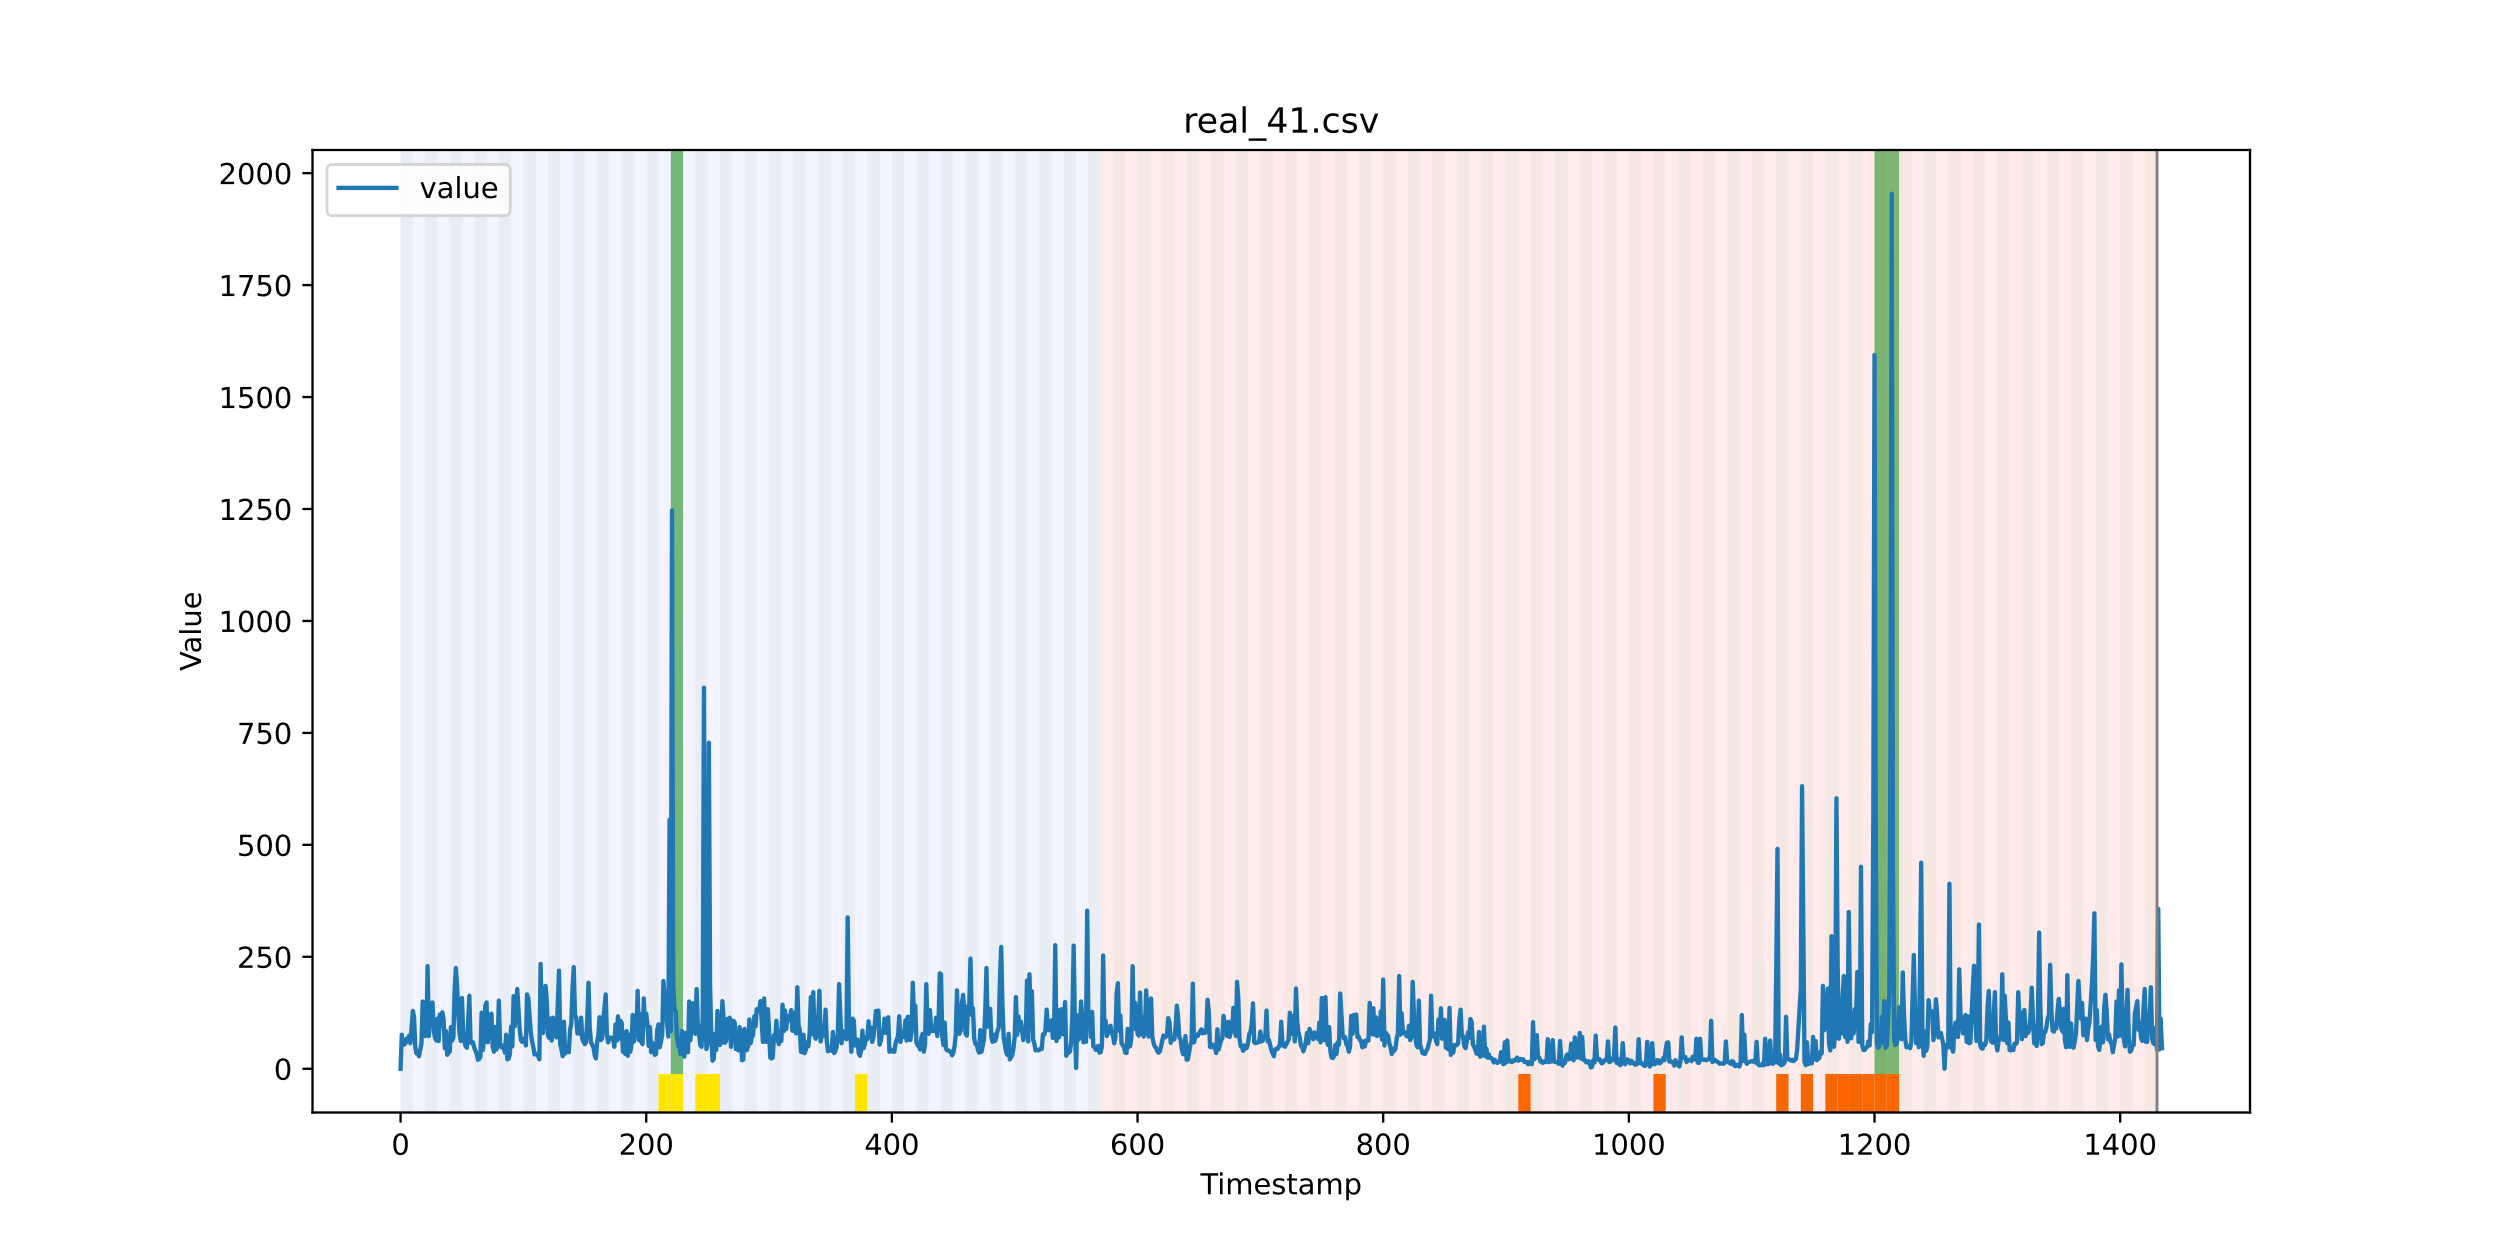 <?xml version="1.0" encoding="utf-8" standalone="no"?>
<!DOCTYPE svg PUBLIC "-//W3C//DTD SVG 1.1//EN"
  "http://www.w3.org/Graphics/SVG/1.1/DTD/svg11.dtd">
<!-- Created with matplotlib (https://matplotlib.org/) -->
<svg height="432pt" version="1.1" viewBox="0 0 864 432" width="864pt" xmlns="http://www.w3.org/2000/svg" xmlns:xlink="http://www.w3.org/1999/xlink">
 <defs>
  <style type="text/css">*{stroke-linecap:butt;stroke-linejoin:round;}</style>
 </defs>
 <g id="figure_1">
  <g id="patch_1">
   <path d="M 0 432 
L 864 432 
L 864 0 
L 0 0 
z
" style="fill:#ffffff;"/>
  </g>
  <g id="axes_1">
   <g id="patch_2">
    <path d="M 108 384.48 
L 777.6 384.48 
L 777.6 51.84 
L 108 51.84 
z
" style="fill:#ffffff;"/>
   </g>
   <g id="patch_3">
    <path clip-path="url(#pf472bd17f1)" d="M 138.436 384.48 
L 138.436 51.84 
L 380.399 51.84 
L 380.399 384.48 
z
" style="fill:#0000ff;opacity:0.05;"/>
   </g>
   <g id="patch_4">
    <path clip-path="url(#pf472bd17f1)" d="M 380.399 384.48 
L 380.399 51.84 
L 745.466 51.84 
L 745.466 384.48 
z
" style="fill:#ff0000;opacity:0.08;"/>
   </g>
   <g id="patch_5">
    <path clip-path="url(#pf472bd17f1)" d="M 138.436 384.48 
L 138.436 51.84 
L 142.681 51.84 
L 142.681 384.48 
z
" style="fill:#008000;opacity:0.04;"/>
   </g>
   <g id="patch_6">
    <path clip-path="url(#pf472bd17f1)" d="M 146.926 384.48 
L 146.926 51.84 
L 151.171 51.84 
L 151.171 384.48 
z
" style="fill:#008000;opacity:0.04;"/>
   </g>
   <g id="patch_7">
    <path clip-path="url(#pf472bd17f1)" d="M 155.416 384.48 
L 155.416 51.84 
L 159.661 51.84 
L 159.661 384.48 
z
" style="fill:#008000;opacity:0.04;"/>
   </g>
   <g id="patch_8">
    <path clip-path="url(#pf472bd17f1)" d="M 163.906 384.48 
L 163.906 51.84 
L 168.151 51.84 
L 168.151 384.48 
z
" style="fill:#008000;opacity:0.04;"/>
   </g>
   <g id="patch_9">
    <path clip-path="url(#pf472bd17f1)" d="M 172.396 384.48 
L 172.396 51.84 
L 176.641 51.84 
L 176.641 384.48 
z
" style="fill:#008000;opacity:0.04;"/>
   </g>
   <g id="patch_10">
    <path clip-path="url(#pf472bd17f1)" d="M 180.886 384.48 
L 180.886 51.84 
L 185.131 51.84 
L 185.131 384.48 
z
" style="fill:#008000;opacity:0.04;"/>
   </g>
   <g id="patch_11">
    <path clip-path="url(#pf472bd17f1)" d="M 189.376 384.48 
L 189.376 51.84 
L 193.621 51.84 
L 193.621 384.48 
z
" style="fill:#008000;opacity:0.04;"/>
   </g>
   <g id="patch_12">
    <path clip-path="url(#pf472bd17f1)" d="M 197.866 384.48 
L 197.866 51.84 
L 202.111 51.84 
L 202.111 384.48 
z
" style="fill:#008000;opacity:0.04;"/>
   </g>
   <g id="patch_13">
    <path clip-path="url(#pf472bd17f1)" d="M 206.356 384.48 
L 206.356 51.84 
L 210.601 51.84 
L 210.601 384.48 
z
" style="fill:#008000;opacity:0.04;"/>
   </g>
   <g id="patch_14">
    <path clip-path="url(#pf472bd17f1)" d="M 214.846 384.48 
L 214.846 51.84 
L 219.091 51.84 
L 219.091 384.48 
z
" style="fill:#008000;opacity:0.04;"/>
   </g>
   <g id="patch_15">
    <path clip-path="url(#pf472bd17f1)" d="M 223.336 384.48 
L 223.336 51.84 
L 227.581 51.84 
L 227.581 384.48 
z
" style="fill:#008000;opacity:0.04;"/>
   </g>
   <g id="patch_16">
    <path clip-path="url(#pf472bd17f1)" d="M 227.581 384.48 
L 227.581 371.174 
L 231.825 371.174 
L 231.825 384.48 
z
" style="fill:#ffe500;"/>
   </g>
   <g id="patch_17">
    <path clip-path="url(#pf472bd17f1)" d="M 231.825 384.48 
L 231.825 51.84 
L 236.07 51.84 
L 236.07 384.48 
z
" style="fill:#008000;opacity:0.04;"/>
   </g>
   <g id="patch_18">
    <path clip-path="url(#pf472bd17f1)" d="M 231.825 371.174 
L 231.825 51.84 
L 236.07 51.84 
L 236.07 371.174 
z
" style="fill:#008000;opacity:0.5;"/>
   </g>
   <g id="patch_19">
    <path clip-path="url(#pf472bd17f1)" d="M 231.825 384.48 
L 231.825 371.174 
L 236.07 371.174 
L 236.07 384.48 
z
" style="fill:#ffe500;"/>
   </g>
   <g id="patch_20">
    <path clip-path="url(#pf472bd17f1)" d="M 240.315 384.48 
L 240.315 51.84 
L 244.56 51.84 
L 244.56 384.48 
z
" style="fill:#008000;opacity:0.04;"/>
   </g>
   <g id="patch_21">
    <path clip-path="url(#pf472bd17f1)" d="M 240.315 384.48 
L 240.315 371.174 
L 244.56 371.174 
L 244.56 384.48 
z
" style="fill:#ffe500;"/>
   </g>
   <g id="patch_22">
    <path clip-path="url(#pf472bd17f1)" d="M 244.56 384.48 
L 244.56 371.174 
L 248.805 371.174 
L 248.805 384.48 
z
" style="fill:#ffe500;"/>
   </g>
   <g id="patch_23">
    <path clip-path="url(#pf472bd17f1)" d="M 248.805 384.48 
L 248.805 51.84 
L 253.05 51.84 
L 253.05 384.48 
z
" style="fill:#008000;opacity:0.04;"/>
   </g>
   <g id="patch_24">
    <path clip-path="url(#pf472bd17f1)" d="M 257.295 384.48 
L 257.295 51.84 
L 261.54 51.84 
L 261.54 384.48 
z
" style="fill:#008000;opacity:0.04;"/>
   </g>
   <g id="patch_25">
    <path clip-path="url(#pf472bd17f1)" d="M 265.785 384.48 
L 265.785 51.84 
L 270.03 51.84 
L 270.03 384.48 
z
" style="fill:#008000;opacity:0.04;"/>
   </g>
   <g id="patch_26">
    <path clip-path="url(#pf472bd17f1)" d="M 274.275 384.48 
L 274.275 51.84 
L 278.52 51.84 
L 278.52 384.48 
z
" style="fill:#008000;opacity:0.04;"/>
   </g>
   <g id="patch_27">
    <path clip-path="url(#pf472bd17f1)" d="M 282.765 384.48 
L 282.765 51.84 
L 287.01 51.84 
L 287.01 384.48 
z
" style="fill:#008000;opacity:0.04;"/>
   </g>
   <g id="patch_28">
    <path clip-path="url(#pf472bd17f1)" d="M 524.728 384.48 
L 524.728 371.174 
L 528.973 371.174 
L 528.973 384.48 
z
" style="fill:#ff6600;"/>
   </g>
   <g id="patch_29">
    <path clip-path="url(#pf472bd17f1)" d="M 291.255 384.48 
L 291.255 51.84 
L 295.5 51.84 
L 295.5 384.48 
z
" style="fill:#008000;opacity:0.04;"/>
   </g>
   <g id="patch_30">
    <path clip-path="url(#pf472bd17f1)" d="M 295.5 384.48 
L 295.5 371.174 
L 299.745 371.174 
L 299.745 384.48 
z
" style="fill:#ffe500;"/>
   </g>
   <g id="patch_31">
    <path clip-path="url(#pf472bd17f1)" d="M 299.745 384.48 
L 299.745 51.84 
L 303.99 51.84 
L 303.99 384.48 
z
" style="fill:#008000;opacity:0.04;"/>
   </g>
   <g id="patch_32">
    <path clip-path="url(#pf472bd17f1)" d="M 308.235 384.48 
L 308.235 51.84 
L 312.48 51.84 
L 312.48 384.48 
z
" style="fill:#008000;opacity:0.04;"/>
   </g>
   <g id="patch_33">
    <path clip-path="url(#pf472bd17f1)" d="M 316.725 384.48 
L 316.725 51.84 
L 320.97 51.84 
L 320.97 384.48 
z
" style="fill:#008000;opacity:0.04;"/>
   </g>
   <g id="patch_34">
    <path clip-path="url(#pf472bd17f1)" d="M 325.215 384.48 
L 325.215 51.84 
L 329.46 51.84 
L 329.46 384.48 
z
" style="fill:#008000;opacity:0.04;"/>
   </g>
   <g id="patch_35">
    <path clip-path="url(#pf472bd17f1)" d="M 571.422 384.48 
L 571.422 371.174 
L 575.667 371.174 
L 575.667 384.48 
z
" style="fill:#ff6600;"/>
   </g>
   <g id="patch_36">
    <path clip-path="url(#pf472bd17f1)" d="M 333.705 384.48 
L 333.705 51.84 
L 337.949 51.84 
L 337.949 384.48 
z
" style="fill:#008000;opacity:0.04;"/>
   </g>
   <g id="patch_37">
    <path clip-path="url(#pf472bd17f1)" d="M 342.194 384.48 
L 342.194 51.84 
L 346.439 51.84 
L 346.439 384.48 
z
" style="fill:#008000;opacity:0.04;"/>
   </g>
   <g id="patch_38">
    <path clip-path="url(#pf472bd17f1)" d="M 350.684 384.48 
L 350.684 51.84 
L 354.929 51.84 
L 354.929 384.48 
z
" style="fill:#008000;opacity:0.04;"/>
   </g>
   <g id="patch_39">
    <path clip-path="url(#pf472bd17f1)" d="M 359.174 384.48 
L 359.174 51.84 
L 363.419 51.84 
L 363.419 384.48 
z
" style="fill:#008000;opacity:0.04;"/>
   </g>
   <g id="patch_40">
    <path clip-path="url(#pf472bd17f1)" d="M 367.664 384.48 
L 367.664 51.84 
L 371.909 51.84 
L 371.909 384.48 
z
" style="fill:#008000;opacity:0.04;"/>
   </g>
   <g id="patch_41">
    <path clip-path="url(#pf472bd17f1)" d="M 613.872 384.48 
L 613.872 371.174 
L 618.117 371.174 
L 618.117 384.48 
z
" style="fill:#ff6600;"/>
   </g>
   <g id="patch_42">
    <path clip-path="url(#pf472bd17f1)" d="M 376.154 384.48 
L 376.154 51.84 
L 380.399 51.84 
L 380.399 384.48 
z
" style="fill:#008000;opacity:0.04;"/>
   </g>
   <g id="patch_43">
    <path clip-path="url(#pf472bd17f1)" d="M 622.362 384.48 
L 622.362 371.174 
L 626.607 371.174 
L 626.607 384.48 
z
" style="fill:#ff6600;"/>
   </g>
   <g id="patch_44">
    <path clip-path="url(#pf472bd17f1)" d="M 384.644 384.48 
L 384.644 51.84 
L 388.889 51.84 
L 388.889 384.48 
z
" style="fill:#008000;opacity:0.04;"/>
   </g>
   <g id="patch_45">
    <path clip-path="url(#pf472bd17f1)" d="M 630.852 384.48 
L 630.852 371.174 
L 635.097 371.174 
L 635.097 384.48 
z
" style="fill:#ff6600;"/>
   </g>
   <g id="patch_46">
    <path clip-path="url(#pf472bd17f1)" d="M 393.134 384.48 
L 393.134 51.84 
L 397.379 51.84 
L 397.379 384.48 
z
" style="fill:#008000;opacity:0.04;"/>
   </g>
   <g id="patch_47">
    <path clip-path="url(#pf472bd17f1)" d="M 635.097 384.48 
L 635.097 371.174 
L 639.342 371.174 
L 639.342 384.48 
z
" style="fill:#ff6600;"/>
   </g>
   <g id="patch_48">
    <path clip-path="url(#pf472bd17f1)" d="M 639.342 384.48 
L 639.342 371.174 
L 643.587 371.174 
L 643.587 384.48 
z
" style="fill:#ff6600;"/>
   </g>
   <g id="patch_49">
    <path clip-path="url(#pf472bd17f1)" d="M 401.624 384.48 
L 401.624 51.84 
L 405.869 51.84 
L 405.869 384.48 
z
" style="fill:#008000;opacity:0.04;"/>
   </g>
   <g id="patch_50">
    <path clip-path="url(#pf472bd17f1)" d="M 643.587 384.48 
L 643.587 371.174 
L 647.832 371.174 
L 647.832 384.48 
z
" style="fill:#ff6600;"/>
   </g>
   <g id="patch_51">
    <path clip-path="url(#pf472bd17f1)" d="M 647.832 384.48 
L 647.832 371.174 
L 652.077 371.174 
L 652.077 384.48 
z
" style="fill:#ff6600;"/>
   </g>
   <g id="patch_52">
    <path clip-path="url(#pf472bd17f1)" d="M 410.114 384.48 
L 410.114 51.84 
L 414.359 51.84 
L 414.359 384.48 
z
" style="fill:#008000;opacity:0.04;"/>
   </g>
   <g id="patch_53">
    <path clip-path="url(#pf472bd17f1)" d="M 652.077 384.48 
L 652.077 371.174 
L 656.321 371.174 
L 656.321 384.48 
z
" style="fill:#ff6600;"/>
   </g>
   <g id="patch_54">
    <path clip-path="url(#pf472bd17f1)" d="M 418.604 384.48 
L 418.604 51.84 
L 422.849 51.84 
L 422.849 384.48 
z
" style="fill:#008000;opacity:0.04;"/>
   </g>
   <g id="patch_55">
    <path clip-path="url(#pf472bd17f1)" d="M 427.094 384.48 
L 427.094 51.84 
L 431.339 51.84 
L 431.339 384.48 
z
" style="fill:#008000;opacity:0.04;"/>
   </g>
   <g id="patch_56">
    <path clip-path="url(#pf472bd17f1)" d="M 435.584 384.48 
L 435.584 51.84 
L 439.829 51.84 
L 439.829 384.48 
z
" style="fill:#008000;opacity:0.04;"/>
   </g>
   <g id="patch_57">
    <path clip-path="url(#pf472bd17f1)" d="M 444.073 384.48 
L 444.073 51.84 
L 448.318 51.84 
L 448.318 384.48 
z
" style="fill:#008000;opacity:0.04;"/>
   </g>
   <g id="patch_58">
    <path clip-path="url(#pf472bd17f1)" d="M 452.563 384.48 
L 452.563 51.84 
L 456.808 51.84 
L 456.808 384.48 
z
" style="fill:#008000;opacity:0.04;"/>
   </g>
   <g id="patch_59">
    <path clip-path="url(#pf472bd17f1)" d="M 461.053 384.48 
L 461.053 51.84 
L 465.298 51.84 
L 465.298 384.48 
z
" style="fill:#008000;opacity:0.04;"/>
   </g>
   <g id="patch_60">
    <path clip-path="url(#pf472bd17f1)" d="M 469.543 384.48 
L 469.543 51.84 
L 473.788 51.84 
L 473.788 384.48 
z
" style="fill:#008000;opacity:0.04;"/>
   </g>
   <g id="patch_61">
    <path clip-path="url(#pf472bd17f1)" d="M 478.033 384.48 
L 478.033 51.84 
L 482.278 51.84 
L 482.278 384.48 
z
" style="fill:#008000;opacity:0.04;"/>
   </g>
   <g id="patch_62">
    <path clip-path="url(#pf472bd17f1)" d="M 486.523 384.48 
L 486.523 51.84 
L 490.768 51.84 
L 490.768 384.48 
z
" style="fill:#008000;opacity:0.04;"/>
   </g>
   <g id="patch_63">
    <path clip-path="url(#pf472bd17f1)" d="M 495.013 384.48 
L 495.013 51.84 
L 499.258 51.84 
L 499.258 384.48 
z
" style="fill:#008000;opacity:0.04;"/>
   </g>
   <g id="patch_64">
    <path clip-path="url(#pf472bd17f1)" d="M 503.503 384.48 
L 503.503 51.84 
L 507.748 51.84 
L 507.748 384.48 
z
" style="fill:#008000;opacity:0.04;"/>
   </g>
   <g id="patch_65">
    <path clip-path="url(#pf472bd17f1)" d="M 511.993 384.48 
L 511.993 51.84 
L 516.238 51.84 
L 516.238 384.48 
z
" style="fill:#008000;opacity:0.04;"/>
   </g>
   <g id="patch_66">
    <path clip-path="url(#pf472bd17f1)" d="M 520.483 384.48 
L 520.483 51.84 
L 524.728 51.84 
L 524.728 384.48 
z
" style="fill:#008000;opacity:0.04;"/>
   </g>
   <g id="patch_67">
    <path clip-path="url(#pf472bd17f1)" d="M 528.973 384.48 
L 528.973 51.84 
L 533.218 51.84 
L 533.218 384.48 
z
" style="fill:#008000;opacity:0.04;"/>
   </g>
   <g id="patch_68">
    <path clip-path="url(#pf472bd17f1)" d="M 537.463 384.48 
L 537.463 51.84 
L 541.708 51.84 
L 541.708 384.48 
z
" style="fill:#008000;opacity:0.04;"/>
   </g>
   <g id="patch_69">
    <path clip-path="url(#pf472bd17f1)" d="M 545.953 384.48 
L 545.953 51.84 
L 550.197 51.84 
L 550.197 384.48 
z
" style="fill:#008000;opacity:0.04;"/>
   </g>
   <g id="patch_70">
    <path clip-path="url(#pf472bd17f1)" d="M 554.442 384.48 
L 554.442 51.84 
L 558.687 51.84 
L 558.687 384.48 
z
" style="fill:#008000;opacity:0.04;"/>
   </g>
   <g id="patch_71">
    <path clip-path="url(#pf472bd17f1)" d="M 562.932 384.48 
L 562.932 51.84 
L 567.177 51.84 
L 567.177 384.48 
z
" style="fill:#008000;opacity:0.04;"/>
   </g>
   <g id="patch_72">
    <path clip-path="url(#pf472bd17f1)" d="M 571.422 384.48 
L 571.422 51.84 
L 575.667 51.84 
L 575.667 384.48 
z
" style="fill:#008000;opacity:0.04;"/>
   </g>
   <g id="patch_73">
    <path clip-path="url(#pf472bd17f1)" d="M 579.912 384.48 
L 579.912 51.84 
L 584.157 51.84 
L 584.157 384.48 
z
" style="fill:#008000;opacity:0.04;"/>
   </g>
   <g id="patch_74">
    <path clip-path="url(#pf472bd17f1)" d="M 588.402 384.48 
L 588.402 51.84 
L 592.647 51.84 
L 592.647 384.48 
z
" style="fill:#008000;opacity:0.04;"/>
   </g>
   <g id="patch_75">
    <path clip-path="url(#pf472bd17f1)" d="M 596.892 384.48 
L 596.892 51.84 
L 601.137 51.84 
L 601.137 384.48 
z
" style="fill:#008000;opacity:0.04;"/>
   </g>
   <g id="patch_76">
    <path clip-path="url(#pf472bd17f1)" d="M 605.382 384.48 
L 605.382 51.84 
L 609.627 51.84 
L 609.627 384.48 
z
" style="fill:#008000;opacity:0.04;"/>
   </g>
   <g id="patch_77">
    <path clip-path="url(#pf472bd17f1)" d="M 613.872 384.48 
L 613.872 51.84 
L 618.117 51.84 
L 618.117 384.48 
z
" style="fill:#008000;opacity:0.04;"/>
   </g>
   <g id="patch_78">
    <path clip-path="url(#pf472bd17f1)" d="M 622.362 384.48 
L 622.362 51.84 
L 626.607 51.84 
L 626.607 384.48 
z
" style="fill:#008000;opacity:0.04;"/>
   </g>
   <g id="patch_79">
    <path clip-path="url(#pf472bd17f1)" d="M 630.852 384.48 
L 630.852 51.84 
L 635.097 51.84 
L 635.097 384.48 
z
" style="fill:#008000;opacity:0.04;"/>
   </g>
   <g id="patch_80">
    <path clip-path="url(#pf472bd17f1)" d="M 639.342 384.48 
L 639.342 51.84 
L 643.587 51.84 
L 643.587 384.48 
z
" style="fill:#008000;opacity:0.04;"/>
   </g>
   <g id="patch_81">
    <path clip-path="url(#pf472bd17f1)" d="M 647.832 384.48 
L 647.832 51.84 
L 652.077 51.84 
L 652.077 384.48 
z
" style="fill:#008000;opacity:0.04;"/>
   </g>
   <g id="patch_82">
    <path clip-path="url(#pf472bd17f1)" d="M 647.832 371.174 
L 647.832 51.84 
L 652.077 51.84 
L 652.077 371.174 
z
" style="fill:#008000;opacity:0.5;"/>
   </g>
   <g id="patch_83">
    <path clip-path="url(#pf472bd17f1)" d="M 652.077 371.174 
L 652.077 51.84 
L 656.321 51.84 
L 656.321 371.174 
z
" style="fill:#008000;opacity:0.5;"/>
   </g>
   <g id="patch_84">
    <path clip-path="url(#pf472bd17f1)" d="M 656.321 384.48 
L 656.321 51.84 
L 660.566 51.84 
L 660.566 384.48 
z
" style="fill:#008000;opacity:0.04;"/>
   </g>
   <g id="patch_85">
    <path clip-path="url(#pf472bd17f1)" d="M 664.811 384.48 
L 664.811 51.84 
L 669.056 51.84 
L 669.056 384.48 
z
" style="fill:#008000;opacity:0.04;"/>
   </g>
   <g id="patch_86">
    <path clip-path="url(#pf472bd17f1)" d="M 673.301 384.48 
L 673.301 51.84 
L 677.546 51.84 
L 677.546 384.48 
z
" style="fill:#008000;opacity:0.04;"/>
   </g>
   <g id="patch_87">
    <path clip-path="url(#pf472bd17f1)" d="M 681.791 384.48 
L 681.791 51.84 
L 686.036 51.84 
L 686.036 384.48 
z
" style="fill:#008000;opacity:0.04;"/>
   </g>
   <g id="patch_88">
    <path clip-path="url(#pf472bd17f1)" d="M 690.281 384.48 
L 690.281 51.84 
L 694.526 51.84 
L 694.526 384.48 
z
" style="fill:#008000;opacity:0.04;"/>
   </g>
   <g id="patch_89">
    <path clip-path="url(#pf472bd17f1)" d="M 698.771 384.48 
L 698.771 51.84 
L 703.016 51.84 
L 703.016 384.48 
z
" style="fill:#008000;opacity:0.04;"/>
   </g>
   <g id="patch_90">
    <path clip-path="url(#pf472bd17f1)" d="M 707.261 384.48 
L 707.261 51.84 
L 711.506 51.84 
L 711.506 384.48 
z
" style="fill:#008000;opacity:0.04;"/>
   </g>
   <g id="patch_91">
    <path clip-path="url(#pf472bd17f1)" d="M 715.751 384.48 
L 715.751 51.84 
L 719.996 51.84 
L 719.996 384.48 
z
" style="fill:#008000;opacity:0.04;"/>
   </g>
   <g id="patch_92">
    <path clip-path="url(#pf472bd17f1)" d="M 724.241 384.48 
L 724.241 51.84 
L 728.486 51.84 
L 728.486 384.48 
z
" style="fill:#008000;opacity:0.04;"/>
   </g>
   <g id="patch_93">
    <path clip-path="url(#pf472bd17f1)" d="M 732.731 384.48 
L 732.731 51.84 
L 736.976 51.84 
L 736.976 384.48 
z
" style="fill:#008000;opacity:0.04;"/>
   </g>
   <g id="patch_94">
    <path clip-path="url(#pf472bd17f1)" d="M 741.221 384.48 
L 741.221 51.84 
L 745.466 51.84 
L 745.466 384.48 
z
" style="fill:#008000;opacity:0.04;"/>
   </g>
   <g id="matplotlib.axis_1">
    <g id="xtick_1">
     <g id="line2d_1">
      <defs>
       <path d="M 0 0 
L 0 3.5 
" id="med87680269" style="stroke:#000000;stroke-width:0.8;"/>
      </defs>
      <g>
       <use style="stroke:#000000;stroke-width:0.8;" x="138.436" xlink:href="#med87680269" y="384.48"/>
      </g>
     </g>
     <g id="text_1">
      <!-- 0 -->
      <g transform="translate(135.255 399.078)scale(0.1 -0.1)">
       <defs>
        <path d="M 31.781 66.406 
Q 24.172 66.406 20.328 58.906 
Q 16.5 51.422 16.5 36.375 
Q 16.5 21.391 20.328 13.891 
Q 24.172 6.391 31.781 6.391 
Q 39.453 6.391 43.281 13.891 
Q 47.125 21.391 47.125 36.375 
Q 47.125 51.422 43.281 58.906 
Q 39.453 66.406 31.781 66.406 
z
M 31.781 74.219 
Q 44.047 74.219 50.516 64.516 
Q 56.984 54.828 56.984 36.375 
Q 56.984 17.969 50.516 8.266 
Q 44.047 -1.422 31.781 -1.422 
Q 19.531 -1.422 13.062 8.266 
Q 6.594 17.969 6.594 36.375 
Q 6.594 54.828 13.062 64.516 
Q 19.531 74.219 31.781 74.219 
z
" id="DejaVuSans-48"/>
       </defs>
       <use xlink:href="#DejaVuSans-48"/>
      </g>
     </g>
    </g>
    <g id="xtick_2">
     <g id="line2d_2">
      <g>
       <use style="stroke:#000000;stroke-width:0.8;" x="223.336" xlink:href="#med87680269" y="384.48"/>
      </g>
     </g>
     <g id="text_2">
      <!-- 200 -->
      <g transform="translate(213.792 399.078)scale(0.1 -0.1)">
       <defs>
        <path d="M 19.188 8.297 
L 53.609 8.297 
L 53.609 0 
L 7.328 0 
L 7.328 8.297 
Q 12.938 14.109 22.625 23.891 
Q 32.328 33.688 34.812 36.531 
Q 39.547 41.844 41.422 45.531 
Q 43.312 49.219 43.312 52.781 
Q 43.312 58.594 39.234 62.25 
Q 35.156 65.922 28.609 65.922 
Q 23.969 65.922 18.812 64.312 
Q 13.672 62.703 7.812 59.422 
L 7.812 69.391 
Q 13.766 71.781 18.938 73 
Q 24.125 74.219 28.422 74.219 
Q 39.75 74.219 46.484 68.547 
Q 53.219 62.891 53.219 53.422 
Q 53.219 48.922 51.531 44.891 
Q 49.859 40.875 45.406 35.406 
Q 44.188 33.984 37.641 27.219 
Q 31.109 20.453 19.188 8.297 
z
" id="DejaVuSans-50"/>
       </defs>
       <use xlink:href="#DejaVuSans-50"/>
       <use x="63.623" xlink:href="#DejaVuSans-48"/>
       <use x="127.246" xlink:href="#DejaVuSans-48"/>
      </g>
     </g>
    </g>
    <g id="xtick_3">
     <g id="line2d_3">
      <g>
       <use style="stroke:#000000;stroke-width:0.8;" x="308.235" xlink:href="#med87680269" y="384.48"/>
      </g>
     </g>
     <g id="text_3">
      <!-- 400 -->
      <g transform="translate(298.691 399.078)scale(0.1 -0.1)">
       <defs>
        <path d="M 37.797 64.312 
L 12.891 25.391 
L 37.797 25.391 
z
M 35.203 72.906 
L 47.609 72.906 
L 47.609 25.391 
L 58.016 25.391 
L 58.016 17.188 
L 47.609 17.188 
L 47.609 0 
L 37.797 0 
L 37.797 17.188 
L 4.891 17.188 
L 4.891 26.703 
z
" id="DejaVuSans-52"/>
       </defs>
       <use xlink:href="#DejaVuSans-52"/>
       <use x="63.623" xlink:href="#DejaVuSans-48"/>
       <use x="127.246" xlink:href="#DejaVuSans-48"/>
      </g>
     </g>
    </g>
    <g id="xtick_4">
     <g id="line2d_4">
      <g>
       <use style="stroke:#000000;stroke-width:0.8;" x="393.134" xlink:href="#med87680269" y="384.48"/>
      </g>
     </g>
     <g id="text_4">
      <!-- 600 -->
      <g transform="translate(383.59 399.078)scale(0.1 -0.1)">
       <defs>
        <path d="M 33.016 40.375 
Q 26.375 40.375 22.484 35.828 
Q 18.609 31.297 18.609 23.391 
Q 18.609 15.531 22.484 10.953 
Q 26.375 6.391 33.016 6.391 
Q 39.656 6.391 43.531 10.953 
Q 47.406 15.531 47.406 23.391 
Q 47.406 31.297 43.531 35.828 
Q 39.656 40.375 33.016 40.375 
z
M 52.594 71.297 
L 52.594 62.312 
Q 48.875 64.062 45.094 64.984 
Q 41.312 65.922 37.594 65.922 
Q 27.828 65.922 22.672 59.328 
Q 17.531 52.734 16.797 39.406 
Q 19.672 43.656 24.016 45.922 
Q 28.375 48.188 33.594 48.188 
Q 44.578 48.188 50.953 41.516 
Q 57.328 34.859 57.328 23.391 
Q 57.328 12.156 50.688 5.359 
Q 44.047 -1.422 33.016 -1.422 
Q 20.359 -1.422 13.672 8.266 
Q 6.984 17.969 6.984 36.375 
Q 6.984 53.656 15.188 63.938 
Q 23.391 74.219 37.203 74.219 
Q 40.922 74.219 44.703 73.484 
Q 48.484 72.75 52.594 71.297 
z
" id="DejaVuSans-54"/>
       </defs>
       <use xlink:href="#DejaVuSans-54"/>
       <use x="63.623" xlink:href="#DejaVuSans-48"/>
       <use x="127.246" xlink:href="#DejaVuSans-48"/>
      </g>
     </g>
    </g>
    <g id="xtick_5">
     <g id="line2d_5">
      <g>
       <use style="stroke:#000000;stroke-width:0.8;" x="478.033" xlink:href="#med87680269" y="384.48"/>
      </g>
     </g>
     <g id="text_5">
      <!-- 800 -->
      <g transform="translate(468.489 399.078)scale(0.1 -0.1)">
       <defs>
        <path d="M 31.781 34.625 
Q 24.75 34.625 20.719 30.859 
Q 16.703 27.094 16.703 20.516 
Q 16.703 13.922 20.719 10.156 
Q 24.75 6.391 31.781 6.391 
Q 38.812 6.391 42.859 10.172 
Q 46.922 13.969 46.922 20.516 
Q 46.922 27.094 42.891 30.859 
Q 38.875 34.625 31.781 34.625 
z
M 21.922 38.812 
Q 15.578 40.375 12.031 44.719 
Q 8.5 49.078 8.5 55.328 
Q 8.5 64.062 14.719 69.141 
Q 20.953 74.219 31.781 74.219 
Q 42.672 74.219 48.875 69.141 
Q 55.078 64.062 55.078 55.328 
Q 55.078 49.078 51.531 44.719 
Q 48 40.375 41.703 38.812 
Q 48.828 37.156 52.797 32.312 
Q 56.781 27.484 56.781 20.516 
Q 56.781 9.906 50.312 4.234 
Q 43.844 -1.422 31.781 -1.422 
Q 19.734 -1.422 13.25 4.234 
Q 6.781 9.906 6.781 20.516 
Q 6.781 27.484 10.781 32.312 
Q 14.797 37.156 21.922 38.812 
z
M 18.312 54.391 
Q 18.312 48.734 21.844 45.562 
Q 25.391 42.391 31.781 42.391 
Q 38.141 42.391 41.719 45.562 
Q 45.312 48.734 45.312 54.391 
Q 45.312 60.062 41.719 63.234 
Q 38.141 66.406 31.781 66.406 
Q 25.391 66.406 21.844 63.234 
Q 18.312 60.062 18.312 54.391 
z
" id="DejaVuSans-56"/>
       </defs>
       <use xlink:href="#DejaVuSans-56"/>
       <use x="63.623" xlink:href="#DejaVuSans-48"/>
       <use x="127.246" xlink:href="#DejaVuSans-48"/>
      </g>
     </g>
    </g>
    <g id="xtick_6">
     <g id="line2d_6">
      <g>
       <use style="stroke:#000000;stroke-width:0.8;" x="562.932" xlink:href="#med87680269" y="384.48"/>
      </g>
     </g>
     <g id="text_6">
      <!-- 1000 -->
      <g transform="translate(550.207 399.078)scale(0.1 -0.1)">
       <defs>
        <path d="M 12.406 8.297 
L 28.516 8.297 
L 28.516 63.922 
L 10.984 60.406 
L 10.984 69.391 
L 28.422 72.906 
L 38.281 72.906 
L 38.281 8.297 
L 54.391 8.297 
L 54.391 0 
L 12.406 0 
z
" id="DejaVuSans-49"/>
       </defs>
       <use xlink:href="#DejaVuSans-49"/>
       <use x="63.623" xlink:href="#DejaVuSans-48"/>
       <use x="127.246" xlink:href="#DejaVuSans-48"/>
       <use x="190.869" xlink:href="#DejaVuSans-48"/>
      </g>
     </g>
    </g>
    <g id="xtick_7">
     <g id="line2d_7">
      <g>
       <use style="stroke:#000000;stroke-width:0.8;" x="647.832" xlink:href="#med87680269" y="384.48"/>
      </g>
     </g>
     <g id="text_7">
      <!-- 1200 -->
      <g transform="translate(635.107 399.078)scale(0.1 -0.1)">
       <use xlink:href="#DejaVuSans-49"/>
       <use x="63.623" xlink:href="#DejaVuSans-50"/>
       <use x="127.246" xlink:href="#DejaVuSans-48"/>
       <use x="190.869" xlink:href="#DejaVuSans-48"/>
      </g>
     </g>
    </g>
    <g id="xtick_8">
     <g id="line2d_8">
      <g>
       <use style="stroke:#000000;stroke-width:0.8;" x="732.731" xlink:href="#med87680269" y="384.48"/>
      </g>
     </g>
     <g id="text_8">
      <!-- 1400 -->
      <g transform="translate(720.006 399.078)scale(0.1 -0.1)">
       <use xlink:href="#DejaVuSans-49"/>
       <use x="63.623" xlink:href="#DejaVuSans-52"/>
       <use x="127.246" xlink:href="#DejaVuSans-48"/>
       <use x="190.869" xlink:href="#DejaVuSans-48"/>
      </g>
     </g>
    </g>
    <g id="text_9">
     <!-- Timestamp -->
     <g transform="translate(414.893 412.757)scale(0.1 -0.1)">
      <defs>
       <path d="M -0.297 72.906 
L 61.375 72.906 
L 61.375 64.594 
L 35.5 64.594 
L 35.5 0 
L 25.594 0 
L 25.594 64.594 
L -0.297 64.594 
z
" id="DejaVuSans-84"/>
       <path d="M 9.422 54.688 
L 18.406 54.688 
L 18.406 0 
L 9.422 0 
z
M 9.422 75.984 
L 18.406 75.984 
L 18.406 64.594 
L 9.422 64.594 
z
" id="DejaVuSans-105"/>
       <path d="M 52 44.188 
Q 55.375 50.25 60.062 53.125 
Q 64.75 56 71.094 56 
Q 79.641 56 84.281 50.016 
Q 88.922 44.047 88.922 33.016 
L 88.922 0 
L 79.891 0 
L 79.891 32.719 
Q 79.891 40.578 77.094 44.375 
Q 74.312 48.188 68.609 48.188 
Q 61.625 48.188 57.562 43.547 
Q 53.516 38.922 53.516 30.906 
L 53.516 0 
L 44.484 0 
L 44.484 32.719 
Q 44.484 40.625 41.703 44.406 
Q 38.922 48.188 33.109 48.188 
Q 26.219 48.188 22.156 43.531 
Q 18.109 38.875 18.109 30.906 
L 18.109 0 
L 9.078 0 
L 9.078 54.688 
L 18.109 54.688 
L 18.109 46.188 
Q 21.188 51.219 25.484 53.609 
Q 29.781 56 35.688 56 
Q 41.656 56 45.828 52.969 
Q 50 49.953 52 44.188 
z
" id="DejaVuSans-109"/>
       <path d="M 56.203 29.594 
L 56.203 25.203 
L 14.891 25.203 
Q 15.484 15.922 20.484 11.062 
Q 25.484 6.203 34.422 6.203 
Q 39.594 6.203 44.453 7.469 
Q 49.312 8.734 54.109 11.281 
L 54.109 2.781 
Q 49.266 0.734 44.188 -0.344 
Q 39.109 -1.422 33.891 -1.422 
Q 20.797 -1.422 13.156 6.188 
Q 5.516 13.812 5.516 26.812 
Q 5.516 40.234 12.766 48.109 
Q 20.016 56 32.328 56 
Q 43.359 56 49.781 48.891 
Q 56.203 41.797 56.203 29.594 
z
M 47.219 32.234 
Q 47.125 39.594 43.094 43.984 
Q 39.062 48.391 32.422 48.391 
Q 24.906 48.391 20.391 44.141 
Q 15.875 39.891 15.188 32.172 
z
" id="DejaVuSans-101"/>
       <path d="M 44.281 53.078 
L 44.281 44.578 
Q 40.484 46.531 36.375 47.5 
Q 32.281 48.484 27.875 48.484 
Q 21.188 48.484 17.844 46.438 
Q 14.5 44.391 14.5 40.281 
Q 14.5 37.156 16.891 35.375 
Q 19.281 33.594 26.516 31.984 
L 29.594 31.297 
Q 39.156 29.25 43.188 25.516 
Q 47.219 21.781 47.219 15.094 
Q 47.219 7.469 41.188 3.016 
Q 35.156 -1.422 24.609 -1.422 
Q 20.219 -1.422 15.453 -0.562 
Q 10.688 0.297 5.422 2 
L 5.422 11.281 
Q 10.406 8.688 15.234 7.391 
Q 20.062 6.109 24.812 6.109 
Q 31.156 6.109 34.562 8.281 
Q 37.984 10.453 37.984 14.406 
Q 37.984 18.062 35.516 20.016 
Q 33.062 21.969 24.703 23.781 
L 21.578 24.516 
Q 13.234 26.266 9.516 29.906 
Q 5.812 33.547 5.812 39.891 
Q 5.812 47.609 11.281 51.797 
Q 16.75 56 26.812 56 
Q 31.781 56 36.172 55.266 
Q 40.578 54.547 44.281 53.078 
z
" id="DejaVuSans-115"/>
       <path d="M 18.312 70.219 
L 18.312 54.688 
L 36.812 54.688 
L 36.812 47.703 
L 18.312 47.703 
L 18.312 18.016 
Q 18.312 11.328 20.141 9.422 
Q 21.969 7.516 27.594 7.516 
L 36.812 7.516 
L 36.812 0 
L 27.594 0 
Q 17.188 0 13.234 3.875 
Q 9.281 7.766 9.281 18.016 
L 9.281 47.703 
L 2.688 47.703 
L 2.688 54.688 
L 9.281 54.688 
L 9.281 70.219 
z
" id="DejaVuSans-116"/>
       <path d="M 34.281 27.484 
Q 23.391 27.484 19.188 25 
Q 14.984 22.516 14.984 16.5 
Q 14.984 11.719 18.141 8.906 
Q 21.297 6.109 26.703 6.109 
Q 34.188 6.109 38.703 11.406 
Q 43.219 16.703 43.219 25.484 
L 43.219 27.484 
z
M 52.203 31.203 
L 52.203 0 
L 43.219 0 
L 43.219 8.297 
Q 40.141 3.328 35.547 0.953 
Q 30.953 -1.422 24.312 -1.422 
Q 15.922 -1.422 10.953 3.297 
Q 6 8.016 6 15.922 
Q 6 25.141 12.172 29.828 
Q 18.359 34.516 30.609 34.516 
L 43.219 34.516 
L 43.219 35.406 
Q 43.219 41.609 39.141 45 
Q 35.062 48.391 27.688 48.391 
Q 23 48.391 18.547 47.266 
Q 14.109 46.141 10.016 43.891 
L 10.016 52.203 
Q 14.938 54.109 19.578 55.047 
Q 24.219 56 28.609 56 
Q 40.484 56 46.344 49.844 
Q 52.203 43.703 52.203 31.203 
z
" id="DejaVuSans-97"/>
       <path d="M 18.109 8.203 
L 18.109 -20.797 
L 9.078 -20.797 
L 9.078 54.688 
L 18.109 54.688 
L 18.109 46.391 
Q 20.953 51.266 25.266 53.625 
Q 29.594 56 35.594 56 
Q 45.562 56 51.781 48.094 
Q 58.016 40.188 58.016 27.297 
Q 58.016 14.406 51.781 6.484 
Q 45.562 -1.422 35.594 -1.422 
Q 29.594 -1.422 25.266 0.953 
Q 20.953 3.328 18.109 8.203 
z
M 48.688 27.297 
Q 48.688 37.203 44.609 42.844 
Q 40.531 48.484 33.406 48.484 
Q 26.266 48.484 22.188 42.844 
Q 18.109 37.203 18.109 27.297 
Q 18.109 17.391 22.188 11.75 
Q 26.266 6.109 33.406 6.109 
Q 40.531 6.109 44.609 11.75 
Q 48.688 17.391 48.688 27.297 
z
" id="DejaVuSans-112"/>
      </defs>
      <use xlink:href="#DejaVuSans-84"/>
      <use x="57.959" xlink:href="#DejaVuSans-105"/>
      <use x="85.742" xlink:href="#DejaVuSans-109"/>
      <use x="183.154" xlink:href="#DejaVuSans-101"/>
      <use x="244.678" xlink:href="#DejaVuSans-115"/>
      <use x="296.777" xlink:href="#DejaVuSans-116"/>
      <use x="335.986" xlink:href="#DejaVuSans-97"/>
      <use x="397.266" xlink:href="#DejaVuSans-109"/>
      <use x="494.678" xlink:href="#DejaVuSans-112"/>
     </g>
    </g>
   </g>
   <g id="matplotlib.axis_2">
    <g id="ytick_1">
     <g id="line2d_9">
      <defs>
       <path d="M 0 0 
L -3.5 0 
" id="mc0943b320f" style="stroke:#000000;stroke-width:0.8;"/>
      </defs>
      <g>
       <use style="stroke:#000000;stroke-width:0.8;" x="108" xlink:href="#mc0943b320f" y="369.36"/>
      </g>
     </g>
     <g id="text_10">
      <!-- 0 -->
      <g transform="translate(94.638 373.159)scale(0.1 -0.1)">
       <use xlink:href="#DejaVuSans-48"/>
      </g>
     </g>
    </g>
    <g id="ytick_2">
     <g id="line2d_10">
      <g>
       <use style="stroke:#000000;stroke-width:0.8;" x="108" xlink:href="#mc0943b320f" y="330.67"/>
      </g>
     </g>
     <g id="text_11">
      <!-- 250 -->
      <g transform="translate(81.912 334.469)scale(0.1 -0.1)">
       <defs>
        <path d="M 10.797 72.906 
L 49.516 72.906 
L 49.516 64.594 
L 19.828 64.594 
L 19.828 46.734 
Q 21.969 47.469 24.109 47.828 
Q 26.266 48.188 28.422 48.188 
Q 40.625 48.188 47.75 41.5 
Q 54.891 34.812 54.891 23.391 
Q 54.891 11.625 47.562 5.094 
Q 40.234 -1.422 26.906 -1.422 
Q 22.312 -1.422 17.547 -0.641 
Q 12.797 0.141 7.719 1.703 
L 7.719 11.625 
Q 12.109 9.234 16.797 8.062 
Q 21.484 6.891 26.703 6.891 
Q 35.156 6.891 40.078 11.328 
Q 45.016 15.766 45.016 23.391 
Q 45.016 31 40.078 35.438 
Q 35.156 39.891 26.703 39.891 
Q 22.75 39.891 18.812 39.016 
Q 14.891 38.141 10.797 36.281 
z
" id="DejaVuSans-53"/>
       </defs>
       <use xlink:href="#DejaVuSans-50"/>
       <use x="63.623" xlink:href="#DejaVuSans-53"/>
       <use x="127.246" xlink:href="#DejaVuSans-48"/>
      </g>
     </g>
    </g>
    <g id="ytick_3">
     <g id="line2d_11">
      <g>
       <use style="stroke:#000000;stroke-width:0.8;" x="108" xlink:href="#mc0943b320f" y="291.98"/>
      </g>
     </g>
     <g id="text_12">
      <!-- 500 -->
      <g transform="translate(81.912 295.779)scale(0.1 -0.1)">
       <use xlink:href="#DejaVuSans-53"/>
       <use x="63.623" xlink:href="#DejaVuSans-48"/>
       <use x="127.246" xlink:href="#DejaVuSans-48"/>
      </g>
     </g>
    </g>
    <g id="ytick_4">
     <g id="line2d_12">
      <g>
       <use style="stroke:#000000;stroke-width:0.8;" x="108" xlink:href="#mc0943b320f" y="253.29"/>
      </g>
     </g>
     <g id="text_13">
      <!-- 750 -->
      <g transform="translate(81.912 257.09)scale(0.1 -0.1)">
       <defs>
        <path d="M 8.203 72.906 
L 55.078 72.906 
L 55.078 68.703 
L 28.609 0 
L 18.312 0 
L 43.219 64.594 
L 8.203 64.594 
z
" id="DejaVuSans-55"/>
       </defs>
       <use xlink:href="#DejaVuSans-55"/>
       <use x="63.623" xlink:href="#DejaVuSans-53"/>
       <use x="127.246" xlink:href="#DejaVuSans-48"/>
      </g>
     </g>
    </g>
    <g id="ytick_5">
     <g id="line2d_13">
      <g>
       <use style="stroke:#000000;stroke-width:0.8;" x="108" xlink:href="#mc0943b320f" y="214.601"/>
      </g>
     </g>
     <g id="text_14">
      <!-- 1000 -->
      <g transform="translate(75.55 218.4)scale(0.1 -0.1)">
       <use xlink:href="#DejaVuSans-49"/>
       <use x="63.623" xlink:href="#DejaVuSans-48"/>
       <use x="127.246" xlink:href="#DejaVuSans-48"/>
       <use x="190.869" xlink:href="#DejaVuSans-48"/>
      </g>
     </g>
    </g>
    <g id="ytick_6">
     <g id="line2d_14">
      <g>
       <use style="stroke:#000000;stroke-width:0.8;" x="108" xlink:href="#mc0943b320f" y="175.911"/>
      </g>
     </g>
     <g id="text_15">
      <!-- 1250 -->
      <g transform="translate(75.55 179.71)scale(0.1 -0.1)">
       <use xlink:href="#DejaVuSans-49"/>
       <use x="63.623" xlink:href="#DejaVuSans-50"/>
       <use x="127.246" xlink:href="#DejaVuSans-53"/>
       <use x="190.869" xlink:href="#DejaVuSans-48"/>
      </g>
     </g>
    </g>
    <g id="ytick_7">
     <g id="line2d_15">
      <g>
       <use style="stroke:#000000;stroke-width:0.8;" x="108" xlink:href="#mc0943b320f" y="137.221"/>
      </g>
     </g>
     <g id="text_16">
      <!-- 1500 -->
      <g transform="translate(75.55 141.02)scale(0.1 -0.1)">
       <use xlink:href="#DejaVuSans-49"/>
       <use x="63.623" xlink:href="#DejaVuSans-53"/>
       <use x="127.246" xlink:href="#DejaVuSans-48"/>
       <use x="190.869" xlink:href="#DejaVuSans-48"/>
      </g>
     </g>
    </g>
    <g id="ytick_8">
     <g id="line2d_16">
      <g>
       <use style="stroke:#000000;stroke-width:0.8;" x="108" xlink:href="#mc0943b320f" y="98.531"/>
      </g>
     </g>
     <g id="text_17">
      <!-- 1750 -->
      <g transform="translate(75.55 102.33)scale(0.1 -0.1)">
       <use xlink:href="#DejaVuSans-49"/>
       <use x="63.623" xlink:href="#DejaVuSans-55"/>
       <use x="127.246" xlink:href="#DejaVuSans-53"/>
       <use x="190.869" xlink:href="#DejaVuSans-48"/>
      </g>
     </g>
    </g>
    <g id="ytick_9">
     <g id="line2d_17">
      <g>
       <use style="stroke:#000000;stroke-width:0.8;" x="108" xlink:href="#mc0943b320f" y="59.841"/>
      </g>
     </g>
     <g id="text_18">
      <!-- 2000 -->
      <g transform="translate(75.55 63.64)scale(0.1 -0.1)">
       <use xlink:href="#DejaVuSans-50"/>
       <use x="63.623" xlink:href="#DejaVuSans-48"/>
       <use x="127.246" xlink:href="#DejaVuSans-48"/>
       <use x="190.869" xlink:href="#DejaVuSans-48"/>
      </g>
     </g>
    </g>
    <g id="text_19">
     <!-- Value -->
     <g transform="translate(69.47 231.891)rotate(-90)scale(0.1 -0.1)">
      <defs>
       <path d="M 28.609 0 
L 0.781 72.906 
L 11.078 72.906 
L 34.188 11.531 
L 57.328 72.906 
L 67.578 72.906 
L 39.797 0 
z
" id="DejaVuSans-86"/>
       <path d="M 9.422 75.984 
L 18.406 75.984 
L 18.406 0 
L 9.422 0 
z
" id="DejaVuSans-108"/>
       <path d="M 8.5 21.578 
L 8.5 54.688 
L 17.484 54.688 
L 17.484 21.922 
Q 17.484 14.156 20.5 10.266 
Q 23.531 6.391 29.594 6.391 
Q 36.859 6.391 41.078 11.031 
Q 45.312 15.672 45.312 23.688 
L 45.312 54.688 
L 54.297 54.688 
L 54.297 0 
L 45.312 0 
L 45.312 8.406 
Q 42.047 3.422 37.719 1 
Q 33.406 -1.422 27.688 -1.422 
Q 18.266 -1.422 13.375 4.438 
Q 8.5 10.297 8.5 21.578 
z
M 31.109 56 
z
" id="DejaVuSans-117"/>
      </defs>
      <use xlink:href="#DejaVuSans-86"/>
      <use x="60.658" xlink:href="#DejaVuSans-97"/>
      <use x="121.938" xlink:href="#DejaVuSans-108"/>
      <use x="149.721" xlink:href="#DejaVuSans-117"/>
      <use x="213.1" xlink:href="#DejaVuSans-101"/>
     </g>
    </g>
   </g>
   <g id="line2d_18">
    <path clip-path="url(#pf472bd17f1)" d="M 138.436 369.36 
L 138.861 357.598 
L 139.285 360.229 
L 139.71 361.003 
L 140.134 360.539 
L 140.559 358.991 
L 140.983 358.991 
L 141.408 357.908 
L 141.832 360.539 
L 142.681 349.396 
L 143.106 351.717 
L 143.53 361.932 
L 143.955 364.098 
L 144.379 363.943 
L 144.804 365.027 
L 145.653 360.693 
L 146.077 346.146 
L 146.926 358.063 
L 147.351 356.824 
L 147.775 333.92 
L 148.2 358.063 
L 148.624 346.765 
L 149.049 349.241 
L 149.473 346.456 
L 149.898 356.205 
L 150.322 358.527 
L 150.747 359.61 
L 151.171 352.027 
L 151.596 359.765 
L 152.02 350.634 
L 152.445 354.503 
L 152.869 349.86 
L 153.294 352.182 
L 153.718 362.241 
L 154.143 356.36 
L 154.567 364.562 
L 154.992 363.789 
L 155.416 363.479 
L 155.841 354.967 
L 156.265 359.61 
L 156.69 358.527 
L 157.114 342.432 
L 157.539 334.539 
L 157.963 340.884 
L 158.388 350.634 
L 158.812 357.134 
L 159.237 359.765 
L 159.661 344.908 
L 160.086 357.134 
L 160.51 360.074 
L 160.935 361.622 
L 161.359 362.086 
L 162.208 344.134 
L 162.633 360.229 
L 163.057 360.539 
L 163.482 360.229 
L 163.906 362.086 
L 164.755 364.253 
L 165.18 366.265 
L 165.604 365.955 
L 166.029 365.181 
L 166.453 350.015 
L 166.878 362.86 
L 167.302 359.146 
L 167.727 347.539 
L 168.151 346.456 
L 168.576 360.229 
L 169 351.872 
L 169.425 350.634 
L 169.849 350.325 
L 170.274 361.622 
L 170.698 363.479 
L 171.123 354.967 
L 171.547 362.705 
L 171.972 361.158 
L 172.396 345.837 
L 172.821 360.848 
L 173.245 361.932 
L 173.67 361.313 
L 174.094 362.086 
L 174.519 363.789 
L 174.943 357.598 
L 175.368 366.11 
L 175.792 365.801 
L 176.217 364.253 
L 176.641 354.813 
L 177.065 361.622 
L 177.49 344.289 
L 177.914 354.658 
L 178.339 349.087 
L 178.763 341.813 
L 179.612 355.896 
L 180.037 359.455 
L 180.461 360.074 
L 180.886 358.991 
L 181.31 358.991 
L 181.735 361.313 
L 182.159 343.67 
L 182.584 345.063 
L 183.433 356.824 
L 183.857 359.765 
L 184.282 361.622 
L 184.706 364.408 
L 185.131 364.098 
L 185.555 364.408 
L 185.98 365.027 
L 186.404 366.11 
L 186.829 333.146 
L 187.253 353.11 
L 187.678 356.979 
L 188.102 350.015 
L 188.527 340.729 
L 188.951 345.527 
L 189.376 357.908 
L 189.8 358.682 
L 190.225 352.027 
L 190.649 359.61 
L 191.074 351.717 
L 191.498 357.908 
L 191.923 356.979 
L 192.347 358.527 
L 193.196 335.468 
L 193.621 361.003 
L 194.045 362.705 
L 194.47 365.027 
L 194.894 353.11 
L 195.319 364.098 
L 195.743 363.17 
L 196.168 363.17 
L 196.592 363.634 
L 197.017 355.896 
L 197.441 353.729 
L 197.866 341.658 
L 198.29 334.23 
L 198.715 350.789 
L 199.139 351.717 
L 199.564 357.134 
L 199.988 353.575 
L 200.413 357.289 
L 200.837 351.717 
L 201.262 358.991 
L 201.686 360.074 
L 202.111 360.848 
L 202.535 360.229 
L 202.96 352.336 
L 203.384 339.646 
L 203.809 355.122 
L 204.233 360.074 
L 204.658 361.158 
L 205.082 361.932 
L 205.507 364.562 
L 205.931 365.801 
L 206.356 360.229 
L 206.78 357.908 
L 207.205 351.563 
L 207.629 359.455 
L 208.054 358.836 
L 208.478 352.801 
L 209.327 343.67 
L 209.752 357.908 
L 210.176 360.229 
L 210.601 358.682 
L 211.025 358.527 
L 211.45 359.146 
L 211.874 358.682 
L 212.299 361.777 
L 212.723 354.039 
L 213.148 359.61 
L 213.572 351.253 
L 213.997 358.991 
L 214.421 352.801 
L 214.846 353.42 
L 215.27 363.479 
L 215.695 356.824 
L 216.119 364.253 
L 216.544 356.36 
L 216.968 364.872 
L 217.393 357.598 
L 217.817 363.479 
L 218.242 361.158 
L 218.666 350.789 
L 219.091 359.92 
L 219.515 355.586 
L 219.94 357.598 
L 220.364 342.432 
L 220.789 359.455 
L 221.213 350.325 
L 221.638 360.229 
L 222.062 360.848 
L 222.487 345.063 
L 222.911 354.194 
L 223.336 350.325 
L 223.76 354.039 
L 224.185 361.467 
L 224.609 354.967 
L 225.034 363.634 
L 225.458 360.384 
L 226.307 364.562 
L 226.732 364.253 
L 227.156 355.896 
L 227.581 354.039 
L 228.005 361.932 
L 228.854 357.753 
L 229.279 339.027 
L 230.128 350.479 
L 230.552 353.42 
L 230.976 358.217 
L 231.401 283.314 
L 231.825 356.36 
L 232.25 176.375 
L 232.674 340.575 
L 233.099 348.777 
L 233.523 349.396 
L 233.948 358.217 
L 234.372 361.467 
L 234.797 361.467 
L 235.221 364.253 
L 235.646 356.36 
L 236.07 358.063 
L 236.495 365.181 
L 236.919 356.979 
L 237.344 363.634 
L 237.768 363.634 
L 238.193 346.146 
L 238.617 359.455 
L 239.466 346.765 
L 239.891 350.17 
L 240.315 357.289 
L 240.74 341.813 
L 241.164 353.575 
L 242.013 361.158 
L 242.438 361.777 
L 242.862 352.182 
L 243.287 237.66 
L 243.711 345.991 
L 244.136 362.551 
L 244.56 360.693 
L 244.985 256.695 
L 245.409 340.884 
L 245.834 357.444 
L 246.258 366.574 
L 246.683 365.955 
L 247.107 357.289 
L 247.532 362.86 
L 247.956 349.396 
L 248.381 358.217 
L 248.805 361.158 
L 249.23 360.229 
L 249.654 345.991 
L 250.079 352.027 
L 250.503 360.384 
L 250.928 359.765 
L 251.352 352.182 
L 251.777 354.039 
L 252.201 351.717 
L 252.626 361.777 
L 253.05 352.801 
L 253.475 352.801 
L 253.899 353.42 
L 254.324 362.551 
L 254.748 359.61 
L 255.173 363.015 
L 255.597 354.967 
L 256.022 357.134 
L 256.446 366.42 
L 256.871 366.265 
L 257.295 355.586 
L 257.72 363.015 
L 258.144 362.86 
L 258.569 361.467 
L 258.993 352.336 
L 259.418 360.539 
L 259.842 358.372 
L 260.267 357.753 
L 260.691 351.253 
L 261.116 354.658 
L 261.54 348.777 
L 262.389 349.087 
L 262.814 345.991 
L 263.663 360.074 
L 264.087 345.063 
L 264.512 359.92 
L 264.936 360.074 
L 265.361 348.777 
L 265.785 356.051 
L 266.21 365.491 
L 266.634 365.801 
L 267.059 365.491 
L 267.483 357.753 
L 267.908 359.301 
L 268.332 352.801 
L 268.757 359.301 
L 269.181 360.848 
L 269.606 356.205 
L 270.03 359.765 
L 270.455 347.229 
L 270.879 356.36 
L 271.304 349.241 
L 271.728 355.586 
L 272.153 351.098 
L 273.002 352.491 
L 273.426 349.087 
L 273.851 356.205 
L 274.275 350.015 
L 274.7 356.205 
L 275.124 357.134 
L 275.549 341.194 
L 275.973 354.348 
L 276.398 355.896 
L 276.822 363.479 
L 277.247 363.634 
L 277.671 357.598 
L 278.096 363.943 
L 278.52 362.705 
L 278.945 360.229 
L 279.369 361.622 
L 279.794 357.444 
L 280.218 344.598 
L 280.643 357.289 
L 281.067 342.896 
L 281.492 357.908 
L 281.916 358.991 
L 282.341 357.753 
L 282.765 352.027 
L 283.19 342.432 
L 283.614 359.92 
L 284.038 357.289 
L 284.463 358.063 
L 284.887 356.205 
L 285.312 348.932 
L 285.736 359.61 
L 286.161 363.324 
L 286.585 362.705 
L 287.01 362.396 
L 287.434 363.17 
L 287.859 356.67 
L 288.283 363.943 
L 288.708 363.17 
L 289.132 361.777 
L 289.557 357.289 
L 289.981 340.11 
L 290.83 360.539 
L 291.255 356.36 
L 291.679 356.67 
L 292.104 358.836 
L 292.528 359.146 
L 292.953 317.051 
L 293.377 352.336 
L 293.802 354.967 
L 294.226 363.479 
L 294.651 352.027 
L 295.075 352.646 
L 295.5 361.313 
L 295.924 361.313 
L 296.349 359.301 
L 296.773 364.098 
L 297.198 364.872 
L 297.622 362.705 
L 298.047 356.205 
L 298.471 362.241 
L 298.896 360.848 
L 299.32 358.372 
L 299.745 359.146 
L 300.169 352.955 
L 300.594 358.217 
L 301.018 355.122 
L 301.443 360.074 
L 301.867 358.372 
L 302.292 354.503 
L 302.716 349.396 
L 303.141 350.634 
L 303.565 349.241 
L 303.99 361.003 
L 304.414 359.61 
L 304.839 356.67 
L 305.263 356.979 
L 305.688 352.027 
L 306.112 356.979 
L 306.537 356.515 
L 306.961 351.563 
L 307.386 363.479 
L 307.81 362.705 
L 308.235 363.015 
L 308.659 363.479 
L 309.084 363.479 
L 309.508 360.539 
L 310.357 358.063 
L 310.782 351.253 
L 311.206 360.074 
L 311.631 356.515 
L 312.055 358.063 
L 312.48 358.372 
L 312.904 352.646 
L 313.329 359.61 
L 313.753 351.408 
L 314.178 352.491 
L 314.602 359.455 
L 315.027 356.979 
L 315.451 339.646 
L 315.876 351.098 
L 316.3 347.539 
L 316.725 360.229 
L 317.149 361.313 
L 317.574 361.622 
L 317.998 362.705 
L 318.423 358.682 
L 318.847 357.289 
L 319.272 363.479 
L 319.696 361.003 
L 320.121 340.11 
L 320.545 354.503 
L 320.97 357.289 
L 321.394 349.087 
L 321.819 355.896 
L 322.243 356.36 
L 322.668 356.051 
L 323.092 356.36 
L 323.517 351.717 
L 323.941 358.063 
L 324.366 352.801 
L 324.79 336.396 
L 325.215 336.706 
L 325.639 358.063 
L 326.064 361.158 
L 326.488 353.42 
L 326.913 362.396 
L 327.337 363.015 
L 327.762 363.015 
L 328.186 363.324 
L 328.611 363.479 
L 329.035 364.717 
L 329.46 363.943 
L 329.884 361.622 
L 330.309 357.598 
L 330.733 342.277 
L 331.158 356.36 
L 331.582 357.289 
L 332.007 356.205 
L 332.431 346.61 
L 332.856 343.825 
L 333.28 349.706 
L 333.705 357.289 
L 334.129 357.908 
L 334.554 347.848 
L 334.978 347.075 
L 335.403 331.289 
L 335.827 350.789 
L 336.252 348.467 
L 336.676 358.836 
L 337.1 360.848 
L 337.525 360.848 
L 337.949 362.705 
L 338.374 363.789 
L 338.798 356.051 
L 339.223 363.479 
L 340.072 359.146 
L 340.496 349.86 
L 340.921 334.539 
L 341.345 354.813 
L 342.194 348.622 
L 342.619 358.527 
L 343.043 360.074 
L 343.468 357.598 
L 343.892 359.765 
L 344.317 358.527 
L 344.741 356.205 
L 345.166 355.277 
L 345.59 338.099 
L 346.015 327.265 
L 346.439 347.075 
L 346.864 358.527 
L 347.713 363.634 
L 348.137 364.562 
L 348.562 357.289 
L 348.986 366.11 
L 349.835 364.717 
L 350.26 362.241 
L 350.684 358.372 
L 351.109 344.598 
L 351.533 357.598 
L 351.958 351.253 
L 352.382 356.051 
L 352.807 353.11 
L 353.656 359.455 
L 354.08 357.598 
L 354.505 357.134 
L 354.929 338.872 
L 355.354 359.92 
L 355.778 336.706 
L 356.203 350.634 
L 356.627 342.587 
L 357.052 359.301 
L 357.476 360.693 
L 357.901 363.015 
L 358.325 362.86 
L 358.75 363.015 
L 359.174 362.86 
L 359.599 362.396 
L 360.023 362.551 
L 360.448 357.444 
L 360.872 357.598 
L 361.297 356.205 
L 361.721 348.932 
L 362.146 355.586 
L 362.57 356.051 
L 362.995 355.896 
L 363.419 352.646 
L 363.844 358.682 
L 364.268 357.908 
L 364.693 326.646 
L 365.117 359.765 
L 365.542 349.087 
L 365.966 358.527 
L 366.815 348.777 
L 367.24 357.444 
L 367.664 353.265 
L 368.089 346.301 
L 368.513 364.872 
L 368.938 363.634 
L 369.362 363.789 
L 369.787 363.324 
L 370.211 360.074 
L 370.636 349.86 
L 371.06 326.801 
L 371.485 353.884 
L 371.909 369.05 
L 372.334 350.944 
L 372.758 359.301 
L 373.183 358.217 
L 373.607 346.146 
L 374.032 352.027 
L 374.456 360.229 
L 374.881 359.61 
L 375.305 360.074 
L 375.73 314.73 
L 376.154 352.336 
L 376.579 350.015 
L 377.003 358.372 
L 377.428 349.706 
L 377.852 361.622 
L 378.277 361.777 
L 378.701 362.86 
L 379.126 362.396 
L 379.55 361.467 
L 379.975 363.789 
L 380.399 363.634 
L 380.824 361.622 
L 381.248 330.206 
L 381.673 355.277 
L 382.097 352.801 
L 382.522 358.063 
L 382.946 356.205 
L 383.795 354.503 
L 384.22 357.289 
L 384.644 357.598 
L 385.069 360.539 
L 385.493 358.527 
L 385.918 343.36 
L 386.342 339.801 
L 386.767 356.205 
L 387.191 350.944 
L 387.616 360.539 
L 388.04 361.313 
L 388.465 361.777 
L 388.889 363.789 
L 389.314 363.943 
L 389.738 355.586 
L 390.162 361.777 
L 390.587 361.467 
L 391.011 358.527 
L 391.436 333.92 
L 391.86 355.586 
L 392.285 346.61 
L 393.134 357.289 
L 393.558 357.908 
L 393.983 343.051 
L 394.407 357.289 
L 394.832 351.563 
L 395.256 358.217 
L 395.681 355.896 
L 396.105 342.277 
L 396.954 358.217 
L 397.379 346.456 
L 397.803 345.063 
L 398.228 358.217 
L 398.652 360.384 
L 399.077 361.622 
L 399.501 362.086 
L 399.926 363.17 
L 400.35 363.789 
L 400.775 363.479 
L 401.199 361.932 
L 402.048 357.908 
L 402.473 358.527 
L 402.897 358.372 
L 403.322 357.598 
L 403.746 351.872 
L 404.171 353.265 
L 404.595 360.384 
L 405.02 358.991 
L 405.444 359.301 
L 405.869 359.146 
L 406.293 354.813 
L 406.718 347.539 
L 407.142 351.563 
L 407.567 358.527 
L 407.991 359.146 
L 408.416 362.396 
L 408.84 364.253 
L 409.265 364.408 
L 409.689 358.063 
L 410.114 366.265 
L 410.538 366.11 
L 411.387 361.158 
L 411.812 359.61 
L 412.236 339.956 
L 412.661 360.229 
L 413.085 358.217 
L 413.51 357.598 
L 413.934 358.063 
L 414.359 357.134 
L 415.208 355.741 
L 415.632 357.134 
L 416.057 356.205 
L 416.481 356.979 
L 416.906 356.205 
L 417.33 345.527 
L 417.755 349.551 
L 418.179 361.777 
L 418.604 361.932 
L 419.028 361.003 
L 419.453 361.777 
L 419.877 362.241 
L 420.302 363.943 
L 420.726 355.741 
L 421.151 362.705 
L 422 359.455 
L 422.424 358.991 
L 422.849 351.098 
L 423.698 356.67 
L 424.122 358.063 
L 424.547 353.11 
L 424.971 358.372 
L 425.396 356.36 
L 425.82 356.515 
L 426.245 348.313 
L 426.669 355.122 
L 427.094 358.063 
L 427.518 339.337 
L 427.943 344.753 
L 428.367 358.836 
L 428.792 361.622 
L 429.216 361.777 
L 429.641 363.17 
L 430.065 361.313 
L 430.49 362.396 
L 430.914 362.086 
L 431.339 360.384 
L 431.763 357.289 
L 432.188 356.515 
L 432.612 353.729 
L 433.037 346.765 
L 433.461 360.229 
L 433.886 360.539 
L 435.159 360.074 
L 435.584 356.515 
L 436.008 359.92 
L 436.433 359.61 
L 436.857 358.372 
L 437.282 358.527 
L 437.706 349.241 
L 438.131 359.92 
L 438.555 359.455 
L 439.404 363.015 
L 440.253 365.027 
L 440.678 362.705 
L 441.102 362.396 
L 441.527 362.551 
L 441.951 361.777 
L 442.376 360.693 
L 442.8 353.11 
L 443.224 361.313 
L 443.649 360.539 
L 444.073 361.777 
L 445.347 359.301 
L 445.771 350.015 
L 446.196 356.36 
L 446.62 357.444 
L 447.045 351.098 
L 447.469 359.92 
L 447.894 341.658 
L 448.318 353.11 
L 448.743 356.67 
L 449.167 358.527 
L 449.592 361.313 
L 450.016 361.777 
L 450.441 363.324 
L 450.865 361.932 
L 451.29 360.074 
L 451.714 356.979 
L 452.139 360.539 
L 452.563 355.586 
L 452.988 356.979 
L 453.412 357.289 
L 453.837 359.146 
L 454.261 356.824 
L 454.686 358.217 
L 455.11 358.372 
L 455.535 359.146 
L 455.959 353.42 
L 456.384 360.229 
L 456.808 344.908 
L 457.233 358.682 
L 457.657 359.455 
L 458.082 344.598 
L 458.506 359.146 
L 458.931 361.158 
L 459.355 354.967 
L 459.78 363.479 
L 460.204 365.491 
L 460.629 365.646 
L 461.053 365.027 
L 461.478 361.158 
L 461.902 364.253 
L 462.327 360.229 
L 462.751 361.003 
L 463.176 343.36 
L 464.025 357.908 
L 464.449 358.836 
L 464.874 358.372 
L 465.298 361.003 
L 465.723 361.313 
L 466.147 363.479 
L 466.572 361.777 
L 466.996 351.098 
L 467.421 357.289 
L 467.845 350.789 
L 468.27 351.253 
L 468.694 350.634 
L 469.119 358.372 
L 469.543 358.217 
L 469.968 359.455 
L 470.392 359.765 
L 470.817 361.932 
L 471.241 359.92 
L 471.666 361.622 
L 472.09 359.61 
L 472.515 359.455 
L 472.939 359.61 
L 473.364 346.61 
L 474.213 357.444 
L 474.637 348.467 
L 475.062 357.598 
L 475.486 351.563 
L 475.911 358.063 
L 476.335 357.598 
L 476.76 356.824 
L 477.184 349.551 
L 477.609 359.301 
L 478.033 338.563 
L 478.458 361.313 
L 478.882 356.824 
L 479.307 357.598 
L 479.731 357.908 
L 480.156 360.539 
L 480.58 361.932 
L 481.005 364.253 
L 481.429 362.551 
L 481.854 363.17 
L 482.278 362.396 
L 482.703 358.836 
L 483.127 357.134 
L 483.552 337.325 
L 483.976 357.598 
L 484.401 350.17 
L 484.825 356.515 
L 485.25 357.134 
L 485.674 356.824 
L 486.099 358.063 
L 486.523 358.217 
L 486.948 354.503 
L 487.372 359.455 
L 487.797 358.372 
L 488.221 339.337 
L 488.646 350.325 
L 489.07 356.979 
L 489.495 361.003 
L 489.919 361.932 
L 490.344 345.837 
L 490.768 360.848 
L 491.617 363.943 
L 492.466 364.253 
L 492.891 363.17 
L 493.315 362.551 
L 494.164 359.301 
L 494.589 344.134 
L 495.013 358.217 
L 495.862 357.134 
L 496.286 359.765 
L 496.711 360.848 
L 497.135 352.336 
L 497.56 357.289 
L 497.984 348.467 
L 498.409 358.991 
L 498.833 356.36 
L 499.258 352.491 
L 499.682 362.086 
L 500.107 361.467 
L 500.531 362.705 
L 500.956 348.313 
L 501.38 364.562 
L 501.805 362.241 
L 502.229 363.789 
L 502.654 361.158 
L 503.078 361.313 
L 503.503 361.158 
L 503.927 360.539 
L 504.352 352.646 
L 504.776 348.932 
L 505.201 357.908 
L 505.625 358.063 
L 506.05 361.467 
L 506.474 362.241 
L 506.899 360.229 
L 507.323 356.824 
L 507.748 358.682 
L 508.172 352.182 
L 508.597 353.11 
L 509.021 361.003 
L 509.446 361.622 
L 510.295 364.098 
L 510.719 364.253 
L 511.144 356.67 
L 511.568 365.181 
L 512.417 364.562 
L 512.842 354.813 
L 513.266 365.027 
L 513.691 362.396 
L 514.115 365.491 
L 514.54 364.408 
L 514.964 365.646 
L 515.389 365.646 
L 515.813 366.11 
L 516.238 367.193 
L 516.662 366.265 
L 517.087 367.039 
L 517.511 367.348 
L 518.36 366.729 
L 518.785 363.634 
L 519.209 367.193 
L 519.634 367.812 
L 520.058 360.229 
L 520.483 367.193 
L 520.907 359.61 
L 521.332 366.729 
L 521.756 366.884 
L 522.181 366.574 
L 522.605 367.039 
L 523.03 366.42 
L 523.454 366.574 
L 523.879 366.265 
L 524.303 365.491 
L 524.728 366.574 
L 525.577 365.955 
L 526.001 366.265 
L 526.426 366.11 
L 526.85 367.039 
L 527.699 367.039 
L 528.124 367.812 
L 528.548 367.039 
L 528.973 367.348 
L 529.397 367.812 
L 529.822 353.265 
L 530.246 366.11 
L 530.671 365.491 
L 531.095 357.753 
L 531.52 365.181 
L 531.944 365.491 
L 532.369 366.884 
L 532.793 366.729 
L 533.218 367.348 
L 534.067 366.729 
L 534.491 367.039 
L 534.916 359.146 
L 535.34 367.039 
L 535.765 366.729 
L 536.189 366.884 
L 536.614 359.455 
L 537.038 366.574 
L 537.463 367.039 
L 537.887 367.039 
L 538.312 367.193 
L 538.736 367.658 
L 539.161 359.765 
L 539.585 366.884 
L 540.01 368.277 
L 540.434 366.729 
L 540.859 367.348 
L 541.283 365.027 
L 541.708 364.408 
L 542.132 366.11 
L 542.557 365.955 
L 542.981 360.693 
L 543.406 364.562 
L 543.83 366.42 
L 544.255 358.527 
L 544.679 364.872 
L 545.104 365.491 
L 545.528 365.336 
L 545.953 356.979 
L 546.377 365.801 
L 546.802 358.372 
L 547.226 366.265 
L 547.651 366.265 
L 548.075 367.039 
L 548.5 367.193 
L 548.924 366.729 
L 549.348 367.039 
L 549.773 368.896 
L 550.197 368.741 
L 550.622 366.42 
L 551.046 367.193 
L 551.471 357.908 
L 551.895 365.646 
L 552.32 366.265 
L 552.744 365.955 
L 553.169 366.884 
L 553.593 367.503 
L 554.018 367.193 
L 554.442 366.42 
L 554.867 366.265 
L 555.291 366.42 
L 555.716 359.92 
L 556.14 367.039 
L 556.565 366.884 
L 556.989 366.42 
L 557.414 366.42 
L 557.838 364.562 
L 558.263 355.122 
L 558.687 367.348 
L 559.112 365.955 
L 559.536 367.812 
L 559.961 368.122 
L 560.385 367.658 
L 560.81 360.539 
L 561.234 366.574 
L 561.659 367.812 
L 562.508 366.11 
L 563.357 367.503 
L 563.781 366.574 
L 564.206 367.348 
L 564.63 367.348 
L 565.055 367.967 
L 565.904 367.658 
L 566.328 359.146 
L 566.753 367.348 
L 567.177 367.193 
L 567.602 367.812 
L 568.451 368.431 
L 568.875 366.884 
L 569.3 360.074 
L 569.724 367.812 
L 570.149 368.586 
L 570.573 368.122 
L 570.998 360.539 
L 571.422 366.574 
L 571.847 367.812 
L 572.271 367.503 
L 572.696 366.42 
L 573.12 366.42 
L 573.545 367.503 
L 573.969 367.193 
L 574.394 366.574 
L 574.818 365.646 
L 575.243 366.42 
L 575.667 362.705 
L 576.092 360.384 
L 576.516 360.229 
L 576.941 366.884 
L 577.365 366.729 
L 578.214 367.348 
L 578.639 368.277 
L 579.063 366.42 
L 579.488 367.658 
L 579.912 367.967 
L 580.337 368.586 
L 580.761 366.884 
L 581.186 358.527 
L 581.61 365.491 
L 582.035 365.646 
L 582.459 365.336 
L 582.884 367.039 
L 583.308 366.265 
L 583.733 366.265 
L 584.157 366.42 
L 584.582 366.729 
L 585.006 365.181 
L 585.855 366.11 
L 586.28 358.991 
L 586.704 367.193 
L 587.129 367.348 
L 587.553 358.991 
L 587.978 366.265 
L 588.402 366.11 
L 588.827 366.265 
L 589.251 366.11 
L 589.676 366.42 
L 590.525 366.11 
L 590.949 365.027 
L 591.374 352.801 
L 591.798 367.039 
L 592.223 366.729 
L 592.647 366.265 
L 593.072 366.729 
L 593.496 366.884 
L 594.345 367.658 
L 594.77 367.503 
L 595.194 367.503 
L 595.619 367.658 
L 596.043 367.348 
L 596.468 359.92 
L 596.892 366.729 
L 598.166 367.658 
L 598.59 366.729 
L 599.015 366.884 
L 599.439 368.277 
L 599.864 368.431 
L 600.288 367.967 
L 601.137 368.586 
L 601.562 367.193 
L 601.986 350.789 
L 602.41 366.574 
L 602.835 357.598 
L 603.259 366.574 
L 603.684 367.658 
L 604.108 367.039 
L 604.533 367.039 
L 605.382 366.729 
L 605.806 366.884 
L 606.231 366.574 
L 606.655 367.193 
L 607.08 360.074 
L 607.504 367.658 
L 607.929 368.122 
L 608.778 368.122 
L 609.202 367.503 
L 609.627 368.122 
L 610.051 358.991 
L 610.476 366.11 
L 610.9 367.812 
L 611.325 367.658 
L 611.749 359.61 
L 612.174 367.348 
L 612.598 367.658 
L 613.023 367.039 
L 613.447 367.193 
L 613.872 334.849 
L 614.296 293.373 
L 614.721 367.503 
L 615.145 364.408 
L 615.57 368.122 
L 615.994 367.967 
L 616.419 367.658 
L 616.843 366.884 
L 617.268 351.408 
L 617.692 365.955 
L 618.117 365.955 
L 618.966 366.574 
L 619.39 366.265 
L 619.815 366.729 
L 620.664 365.955 
L 621.088 362.86 
L 622.362 341.658 
L 622.786 271.707 
L 623.635 366.884 
L 624.06 368.122 
L 624.484 360.229 
L 624.909 367.812 
L 625.758 366.729 
L 626.182 367.503 
L 626.607 358.372 
L 627.031 366.11 
L 627.456 359.765 
L 627.88 366.42 
L 628.729 365.646 
L 629.154 363.479 
L 629.578 364.098 
L 630.003 340.729 
L 630.427 356.051 
L 630.852 354.813 
L 631.276 349.087 
L 631.701 341.658 
L 632.125 360.848 
L 632.55 363.015 
L 632.974 323.551 
L 633.399 360.384 
L 633.823 361.777 
L 634.248 356.515 
L 634.672 275.885 
L 635.097 333.92 
L 635.521 358.991 
L 635.946 351.408 
L 636.37 357.134 
L 636.795 344.908 
L 637.219 337.325 
L 637.644 358.372 
L 638.068 351.717 
L 638.493 360.074 
L 638.917 315.194 
L 639.342 346.301 
L 639.766 358.836 
L 640.191 353.42 
L 640.615 357.134 
L 641.04 348.777 
L 641.464 351.253 
L 641.889 335.932 
L 642.313 360.074 
L 642.738 359.92 
L 643.162 299.563 
L 643.587 361.313 
L 644.011 362.86 
L 644.436 362.86 
L 644.86 362.086 
L 645.285 361.777 
L 645.709 359.92 
L 646.134 361.313 
L 646.558 353.884 
L 646.983 356.67 
L 647.407 283.468 
L 647.832 122.673 
L 648.256 284.707 
L 648.681 360.539 
L 649.105 362.086 
L 649.53 361.622 
L 649.954 359.92 
L 650.379 351.408 
L 650.803 360.384 
L 651.228 345.991 
L 651.652 362.086 
L 652.077 361.467 
L 652.926 343.67 
L 653.35 252.517 
L 653.775 66.96 
L 654.199 300.337 
L 654.624 359.301 
L 655.048 361.158 
L 655.472 360.693 
L 655.897 358.063 
L 656.321 348.158 
L 656.746 350.634 
L 657.17 359.146 
L 657.595 336.087 
L 658.019 350.789 
L 658.444 358.991 
L 658.868 361.932 
L 659.293 361.622 
L 660.142 362.241 
L 660.566 360.074 
L 661.415 330.051 
L 661.84 349.241 
L 662.264 360.539 
L 662.689 352.955 
L 663.113 361.932 
L 663.538 336.241 
L 663.962 298.171 
L 664.387 357.753 
L 664.811 364.872 
L 665.236 356.515 
L 665.66 363.17 
L 666.085 361.622 
L 666.509 345.682 
L 666.934 349.706 
L 667.358 349.396 
L 667.783 349.551 
L 668.207 359.455 
L 668.632 355.122 
L 669.056 345.372 
L 669.481 350.789 
L 669.905 358.527 
L 670.33 357.908 
L 670.754 356.979 
L 671.603 360.848 
L 672.028 369.36 
L 672.452 361.158 
L 672.877 361.932 
L 673.301 361.932 
L 673.726 305.444 
L 674.15 361.777 
L 674.575 362.241 
L 674.999 363.479 
L 675.424 355.896 
L 675.848 353.42 
L 676.273 358.217 
L 676.697 358.372 
L 677.122 335.003 
L 677.546 350.634 
L 678.395 357.134 
L 678.82 352.336 
L 679.244 350.789 
L 679.669 360.074 
L 680.093 351.253 
L 680.518 360.539 
L 680.942 360.384 
L 681.791 341.813 
L 682.216 333.765 
L 682.64 350.17 
L 683.065 359.765 
L 683.489 355.896 
L 683.914 319.527 
L 684.338 361.158 
L 684.763 362.241 
L 685.187 362.396 
L 685.612 360.693 
L 686.036 361.158 
L 686.461 359.61 
L 686.885 348.313 
L 687.31 342.432 
L 687.734 355.741 
L 688.159 359.92 
L 688.583 360.384 
L 689.432 342.896 
L 689.857 360.539 
L 690.281 363.015 
L 690.706 359.92 
L 691.555 357.598 
L 691.979 336.706 
L 692.404 359.455 
L 692.828 344.134 
L 693.677 360.539 
L 694.102 353.42 
L 694.526 362.86 
L 694.951 363.015 
L 695.375 362.396 
L 695.8 362.86 
L 696.224 360.693 
L 696.649 360.848 
L 697.073 360.229 
L 697.498 342.896 
L 697.922 351.717 
L 698.347 350.479 
L 698.771 359.146 
L 699.196 349.86 
L 699.62 349.087 
L 700.045 358.063 
L 700.469 356.515 
L 700.894 356.979 
L 701.318 355.586 
L 701.743 350.944 
L 702.167 341.349 
L 702.592 352.646 
L 703.016 360.539 
L 703.441 360.384 
L 703.865 361.467 
L 704.29 352.491 
L 704.714 322.313 
L 705.139 347.694 
L 705.563 360.848 
L 705.988 360.539 
L 706.412 356.824 
L 706.837 356.67 
L 707.261 354.813 
L 707.686 351.872 
L 708.11 350.789 
L 708.534 333.456 
L 708.959 349.396 
L 709.383 356.205 
L 709.808 356.515 
L 710.232 354.039 
L 710.657 355.432 
L 711.081 349.396 
L 711.506 345.218 
L 712.355 355.277 
L 712.779 356.515 
L 713.204 348.622 
L 713.628 359.455 
L 714.053 361.932 
L 714.477 337.015 
L 714.902 361.158 
L 715.326 361.777 
L 715.751 353.729 
L 716.175 361.313 
L 716.6 362.086 
L 717.024 360.074 
L 717.449 357.289 
L 718.298 339.027 
L 718.722 346.92 
L 719.147 352.027 
L 719.571 346.61 
L 719.996 357.753 
L 720.42 356.979 
L 720.845 352.027 
L 721.269 359.455 
L 721.694 355.586 
L 722.118 353.42 
L 722.967 340.11 
L 723.392 330.515 
L 723.816 315.658 
L 724.241 359.455 
L 724.665 349.087 
L 725.09 361.622 
L 725.514 362.86 
L 726.363 354.813 
L 726.788 360.229 
L 727.212 348.158 
L 727.637 343.825 
L 728.061 349.396 
L 728.486 359.146 
L 728.91 357.598 
L 729.335 359.92 
L 729.759 360.848 
L 730.184 363.634 
L 731.033 358.682 
L 731.457 346.146 
L 731.882 358.217 
L 732.306 342.277 
L 732.731 357.908 
L 733.155 333.301 
L 733.58 354.348 
L 734.004 359.301 
L 734.429 361.622 
L 735.278 342.122 
L 735.702 358.372 
L 736.127 363.479 
L 736.551 363.015 
L 736.976 361.313 
L 737.4 361.158 
L 737.825 350.17 
L 738.674 345.991 
L 739.098 355.896 
L 739.523 353.42 
L 739.947 358.682 
L 740.372 359.765 
L 740.796 348.313 
L 741.221 341.813 
L 741.645 360.074 
L 742.07 360.074 
L 742.494 350.634 
L 742.919 351.098 
L 743.343 341.194 
L 743.768 358.836 
L 744.192 360.539 
L 744.617 360.848 
L 745.041 355.122 
L 745.466 362.705 
L 745.89 314.111 
L 746.315 362.705 
L 746.739 352.027 
L 747.164 362.241 
L 747.164 362.241 
" style="fill:none;stroke:#1f77b4;stroke-linecap:square;stroke-width:1.5;"/>
   </g>
   <g id="line2d_19">
    <path clip-path="url(#pf472bd17f1)" d="M 745.466 384.48 
L 745.466 51.84 
" style="fill:none;stroke:#808080;stroke-linecap:square;"/>
   </g>
   <g id="patch_95">
    <path d="M 108 384.48 
L 108 51.84 
" style="fill:none;stroke:#000000;stroke-linecap:square;stroke-linejoin:miter;stroke-width:0.8;"/>
   </g>
   <g id="patch_96">
    <path d="M 777.6 384.48 
L 777.6 51.84 
" style="fill:none;stroke:#000000;stroke-linecap:square;stroke-linejoin:miter;stroke-width:0.8;"/>
   </g>
   <g id="patch_97">
    <path d="M 108 384.48 
L 777.6 384.48 
" style="fill:none;stroke:#000000;stroke-linecap:square;stroke-linejoin:miter;stroke-width:0.8;"/>
   </g>
   <g id="patch_98">
    <path d="M 108 51.84 
L 777.6 51.84 
" style="fill:none;stroke:#000000;stroke-linecap:square;stroke-linejoin:miter;stroke-width:0.8;"/>
   </g>
   <g id="text_20">
    <!-- real_41.csv -->
    <g transform="translate(408.915 45.84)scale(0.12 -0.12)">
     <defs>
      <path d="M 41.109 46.297 
Q 39.594 47.172 37.812 47.578 
Q 36.031 48 33.891 48 
Q 26.266 48 22.188 43.047 
Q 18.109 38.094 18.109 28.812 
L 18.109 0 
L 9.078 0 
L 9.078 54.688 
L 18.109 54.688 
L 18.109 46.188 
Q 20.953 51.172 25.484 53.578 
Q 30.031 56 36.531 56 
Q 37.453 56 38.578 55.875 
Q 39.703 55.766 41.062 55.516 
z
" id="DejaVuSans-114"/>
      <path d="M 50.984 -16.609 
L 50.984 -23.578 
L -0.984 -23.578 
L -0.984 -16.609 
z
" id="DejaVuSans-95"/>
      <path d="M 10.688 12.406 
L 21 12.406 
L 21 0 
L 10.688 0 
z
" id="DejaVuSans-46"/>
      <path d="M 48.781 52.594 
L 48.781 44.188 
Q 44.969 46.297 41.141 47.344 
Q 37.312 48.391 33.406 48.391 
Q 24.656 48.391 19.812 42.844 
Q 14.984 37.312 14.984 27.297 
Q 14.984 17.281 19.812 11.734 
Q 24.656 6.203 33.406 6.203 
Q 37.312 6.203 41.141 7.25 
Q 44.969 8.297 48.781 10.406 
L 48.781 2.094 
Q 45.016 0.344 40.984 -0.531 
Q 36.969 -1.422 32.422 -1.422 
Q 20.062 -1.422 12.781 6.344 
Q 5.516 14.109 5.516 27.297 
Q 5.516 40.672 12.859 48.328 
Q 20.219 56 33.016 56 
Q 37.156 56 41.109 55.141 
Q 45.062 54.297 48.781 52.594 
z
" id="DejaVuSans-99"/>
      <path d="M 2.984 54.688 
L 12.5 54.688 
L 29.594 8.797 
L 46.688 54.688 
L 56.203 54.688 
L 35.688 0 
L 23.484 0 
z
" id="DejaVuSans-118"/>
     </defs>
     <use xlink:href="#DejaVuSans-114"/>
     <use x="38.863" xlink:href="#DejaVuSans-101"/>
     <use x="100.387" xlink:href="#DejaVuSans-97"/>
     <use x="161.666" xlink:href="#DejaVuSans-108"/>
     <use x="189.449" xlink:href="#DejaVuSans-95"/>
     <use x="239.449" xlink:href="#DejaVuSans-52"/>
     <use x="303.072" xlink:href="#DejaVuSans-49"/>
     <use x="366.695" xlink:href="#DejaVuSans-46"/>
     <use x="398.482" xlink:href="#DejaVuSans-99"/>
     <use x="453.463" xlink:href="#DejaVuSans-115"/>
     <use x="505.562" xlink:href="#DejaVuSans-118"/>
    </g>
   </g>
   <g id="legend_1">
    <g id="patch_99">
     <path d="M 115 74.518 
L 174.316 74.518 
Q 176.316 74.518 176.316 72.518 
L 176.316 58.84 
Q 176.316 56.84 174.316 56.84 
L 115 56.84 
Q 113 56.84 113 58.84 
L 113 72.518 
Q 113 74.518 115 74.518 
z
" style="fill:#ffffff;opacity:0.8;stroke:#cccccc;stroke-linejoin:miter;"/>
    </g>
    <g id="line2d_20">
     <path d="M 117 64.938 
L 137 64.938 
" style="fill:none;stroke:#1f77b4;stroke-linecap:square;stroke-width:1.5;"/>
    </g>
    <g id="line2d_21"/>
    <g id="text_21">
     <!-- value -->
     <g transform="translate(145 68.438)scale(0.1 -0.1)">
      <use xlink:href="#DejaVuSans-118"/>
      <use x="59.18" xlink:href="#DejaVuSans-97"/>
      <use x="120.459" xlink:href="#DejaVuSans-108"/>
      <use x="148.242" xlink:href="#DejaVuSans-117"/>
      <use x="211.621" xlink:href="#DejaVuSans-101"/>
     </g>
    </g>
   </g>
  </g>
 </g>
 <defs>
  <clipPath id="pf472bd17f1">
   <rect height="332.64" width="669.6" x="108" y="51.84"/>
  </clipPath>
 </defs>
</svg>
